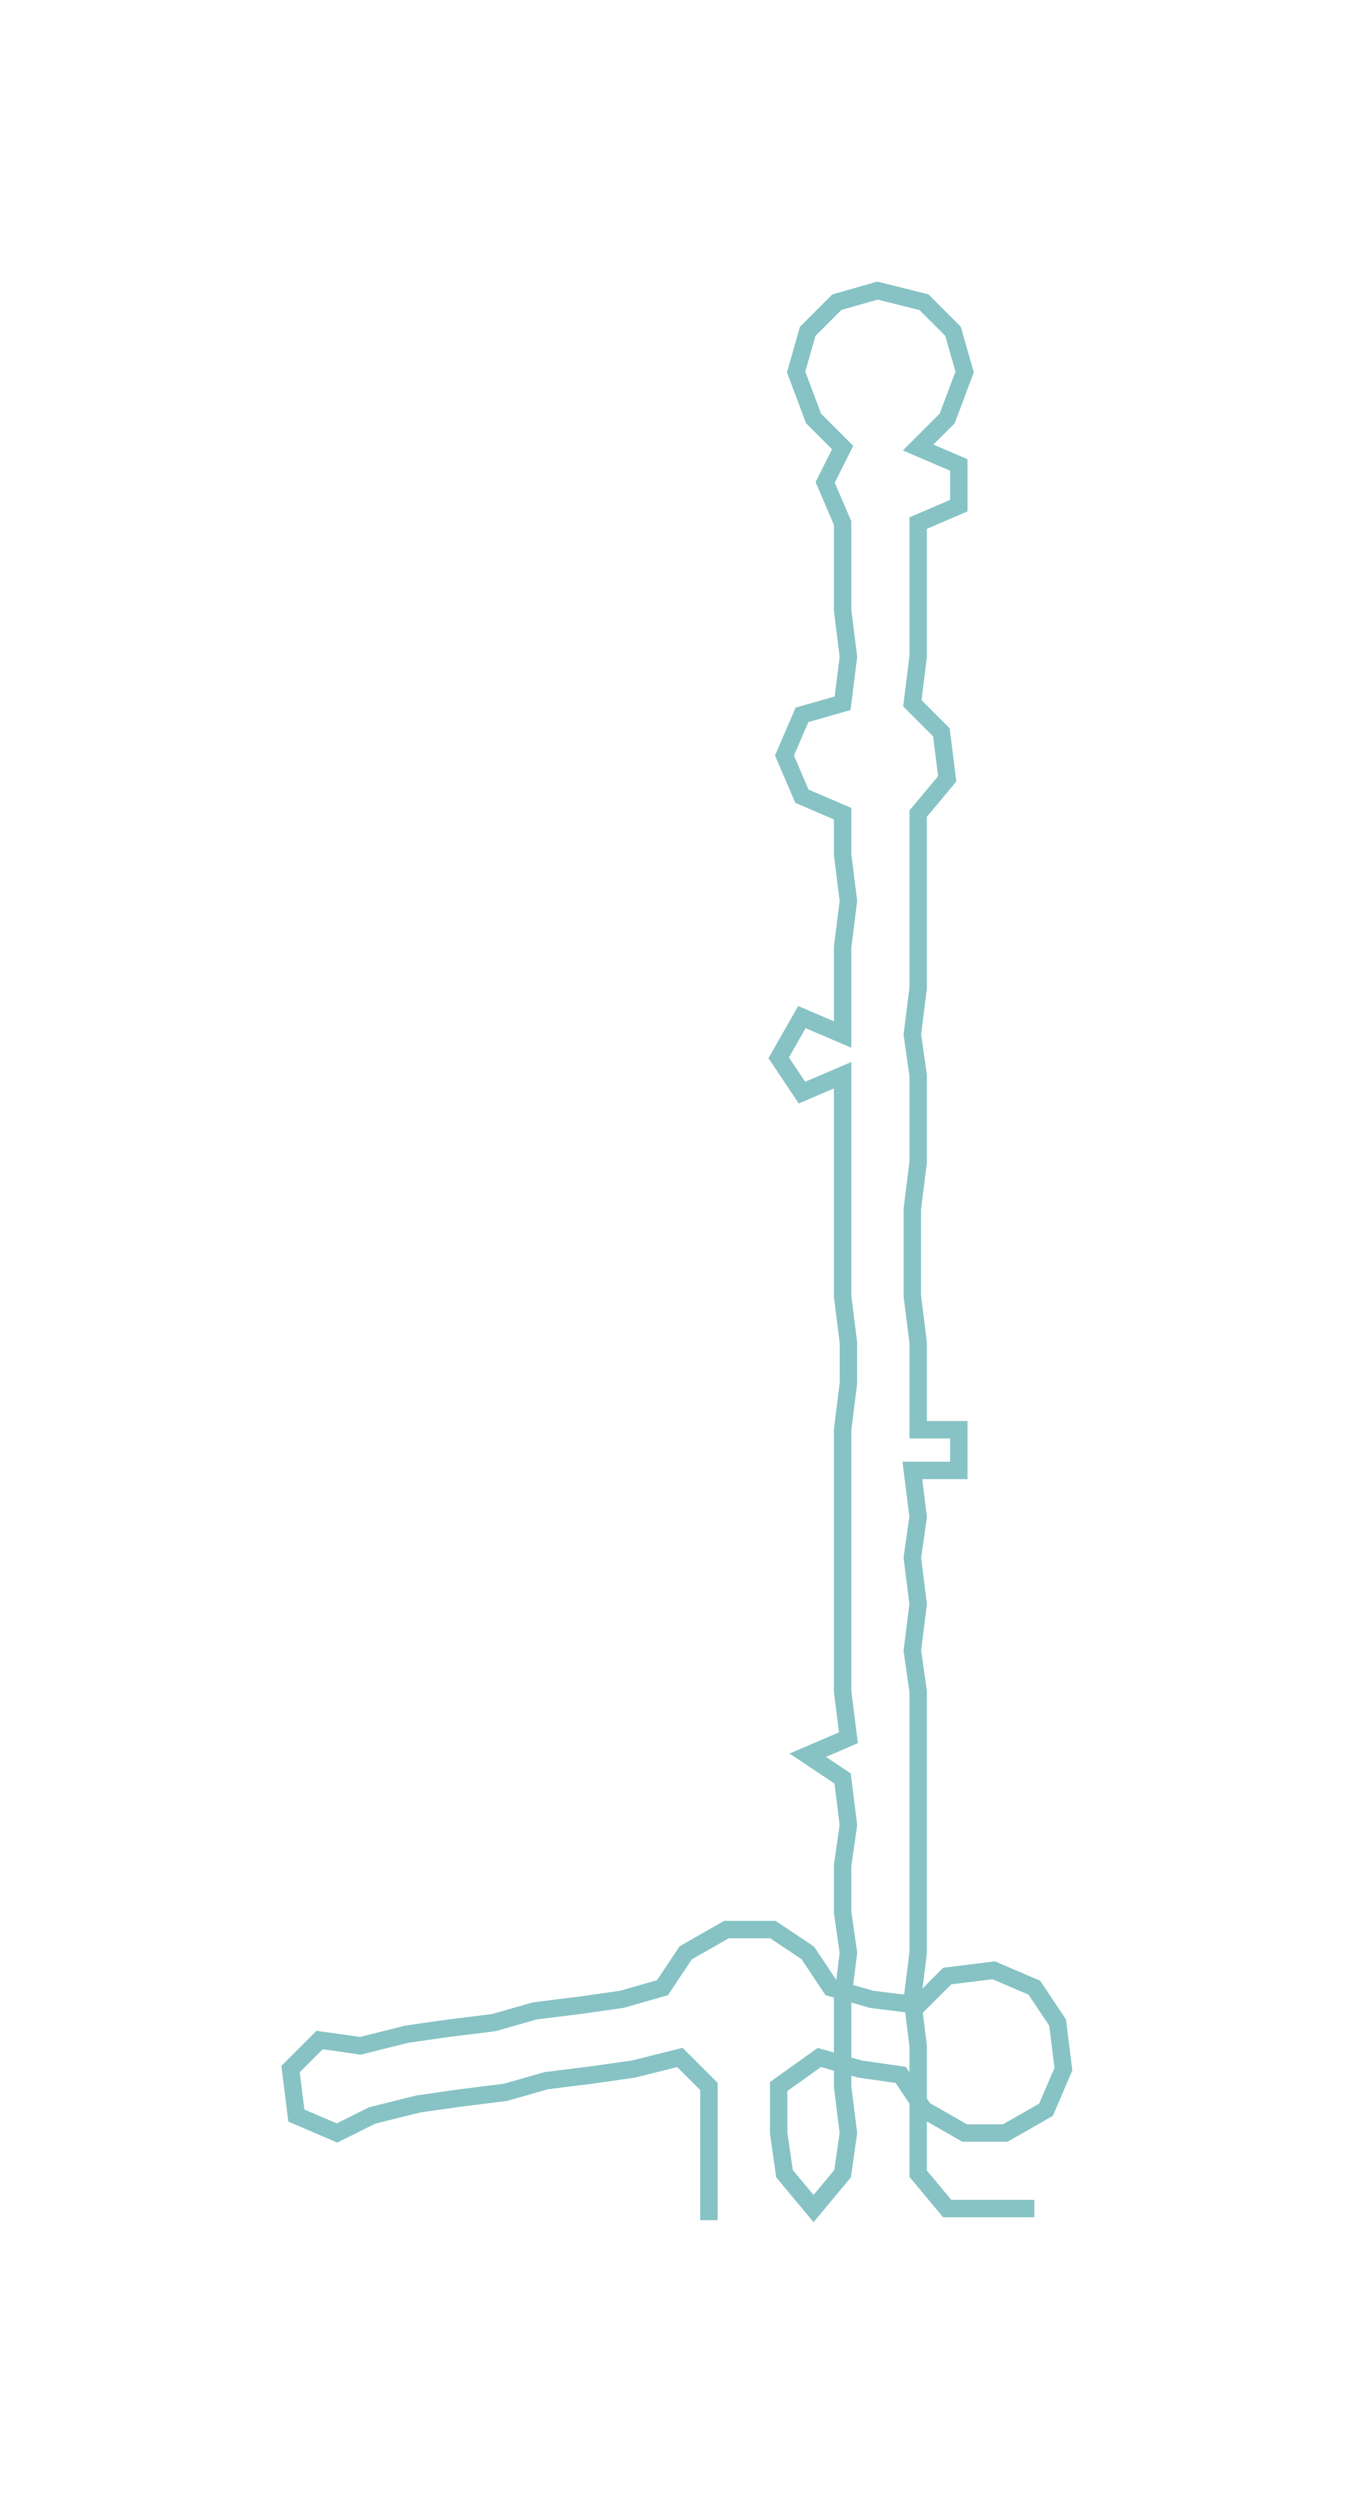 <ns0:svg xmlns:ns0="http://www.w3.org/2000/svg" width="162.871px" height="300px" viewBox="0 0 233.52 430.133"><ns0:path style="stroke:#87c3c5;stroke-width:3px;fill:none;" d="M122 382 L122 382 L122 374 L122 367 L122 359 L117 354 L109 356 L102 357 L94 358 L87 360 L79 361 L72 362 L64 364 L58 367 L51 364 L50 356 L55 351 L62 352 L70 350 L77 349 L85 348 L92 346 L100 345 L107 344 L114 342 L118 336 L125 332 L133 332 L139 336 L143 342 L150 344 L158 345 L163 340 L171 339 L178 342 L182 348 L183 356 L180 363 L173 367 L166 367 L159 363 L155 357 L148 356 L141 354 L134 359 L134 367 L135 374 L140 380 L145 374 L146 367 L145 359 L145 352 L145 344 L146 336 L145 329 L145 321 L146 314 L145 306 L139 302 L146 299 L145 291 L145 284 L145 276 L145 268 L145 261 L145 253 L145 246 L146 238 L146 231 L145 223 L145 216 L145 208 L145 200 L145 193 L145 185 L138 188 L134 182 L138 175 L145 178 L145 170 L145 163 L146 155 L145 147 L145 140 L138 137 L135 130 L138 123 L145 121 L146 113 L145 105 L145 98 L145 90 L142 83 L145 77 L140 72 L137 64 L139 57 L144 52 L151 50 L159 52 L164 57 L166 64 L163 72 L158 77 L165 80 L165 87 L158 90 L158 98 L158 105 L158 113 L157 121 L162 126 L163 134 L158 140 L158 147 L158 155 L158 163 L158 170 L157 178 L158 185 L158 193 L158 200 L157 208 L157 216 L157 223 L158 231 L158 238 L158 246 L165 246 L165 253 L157 253 L158 261 L157 268 L158 276 L157 284 L158 291 L158 299 L158 306 L158 314 L158 321 L158 329 L158 336 L157 344 L158 352 L158 359 L158 367 L158 374 L163 380 L171 380 L178 380" /></ns0:svg>